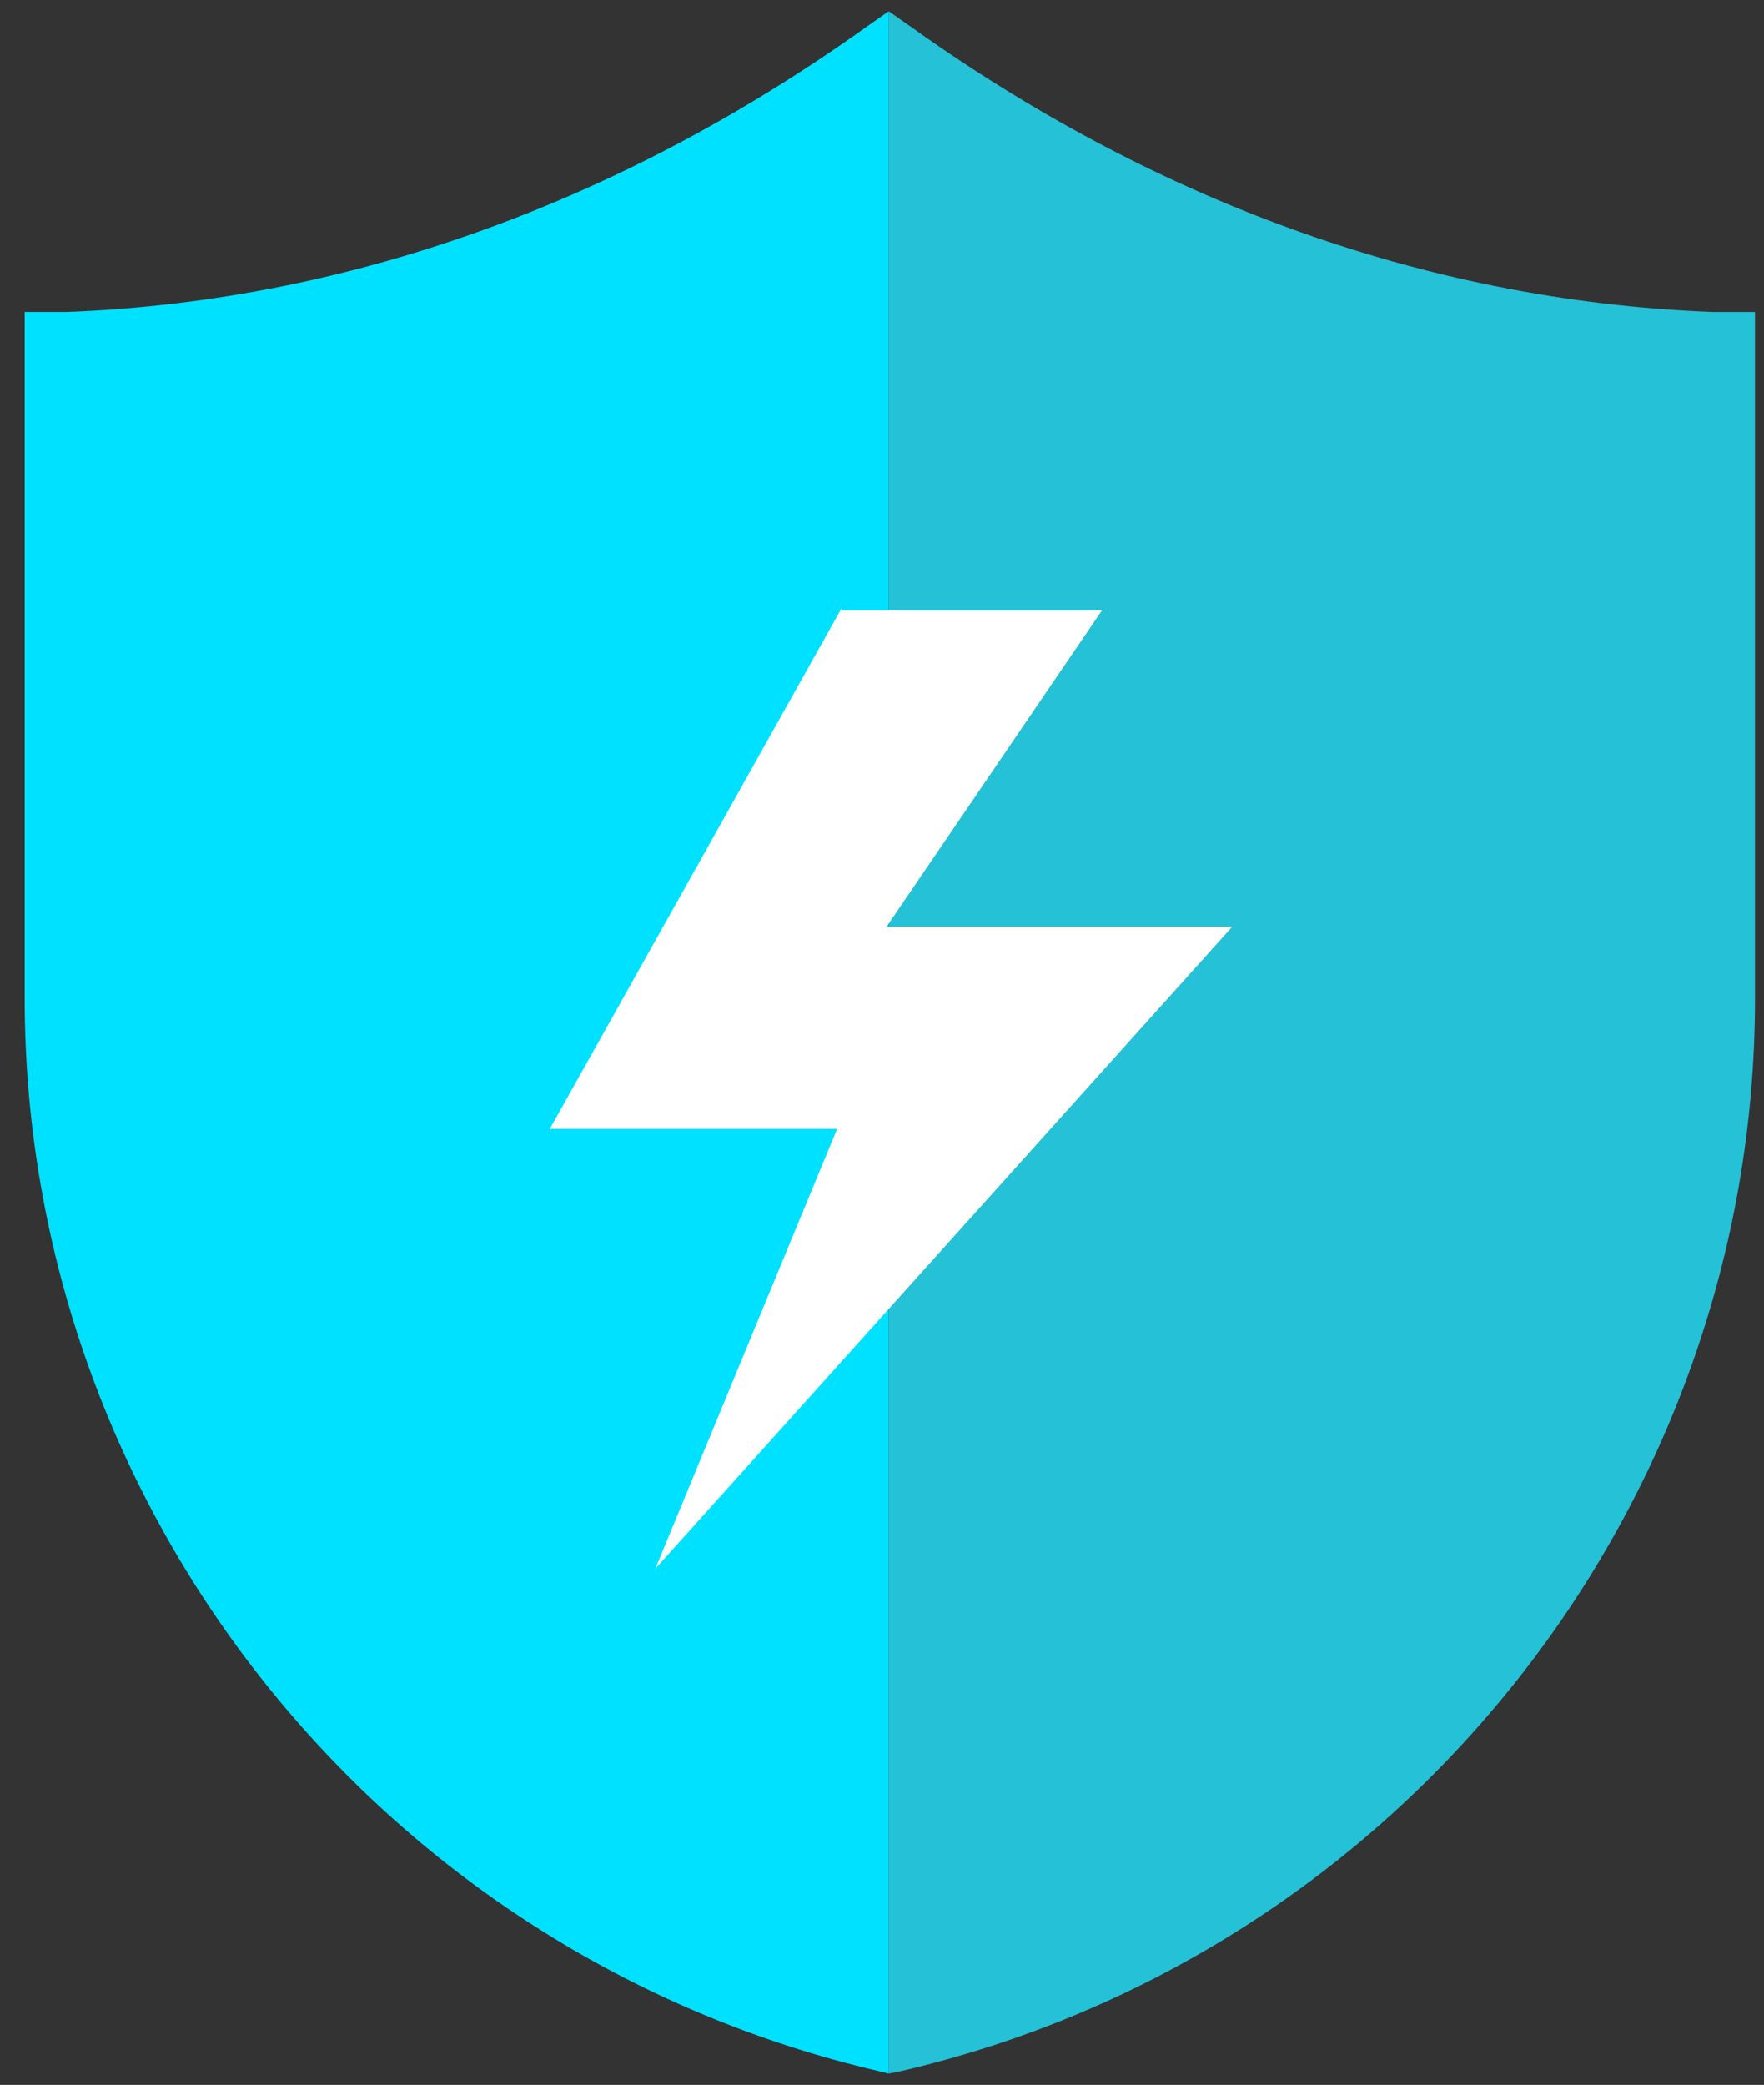 <?xml version="1.0" encoding="utf-8"?>
<!-- Generator: Adobe Illustrator 22.0.1, SVG Export Plug-In . SVG Version: 6.00 Build 0)  -->
<svg version="1.1" id="图层_1" xmlns="http://www.w3.org/2000/svg" xmlns:xlink="http://www.w3.org/1999/xlink" x="0px" y="0px"
	 viewBox="0 0 78.6 92.9" style="enable-background:new 0 0 78.6 92.9;" xml:space="preserve">
<rect x="0" y="0" width="78.6" height="92.9" fill="#333333" stroke="none"/>
<style type="text/css">
	.st0{fill:#25C1D6;}
	.st1{fill:#00E1FF;}
	.st2{fill:#FFFFFF;}
</style>
<g>
	<path class="st0" d="M39.6,92.4V0.5l1,0.7c10.5,7.5,22.6,12.2,35.7,12.7h1.9v30.6c0,22.6-15.7,42.6-38.1,47.8L39.6,92.4L39.6,92.4z
		"/>
	<path class="st1" d="M39.6,92.4V0.5l-1,0.7C28.1,8.7,16,13.4,3,13.9H1.1v30.6c0,22.6,15.7,42.6,38.1,47.8L39.6,92.4L39.6,92.4z"/>
	<path class="st2" d="M37.5,27.1l-13,23.2h12.8l-8.1,19.6l25.7-28.6H39.5l9.6-14.1H37.5z"/>
</g>
</svg>
